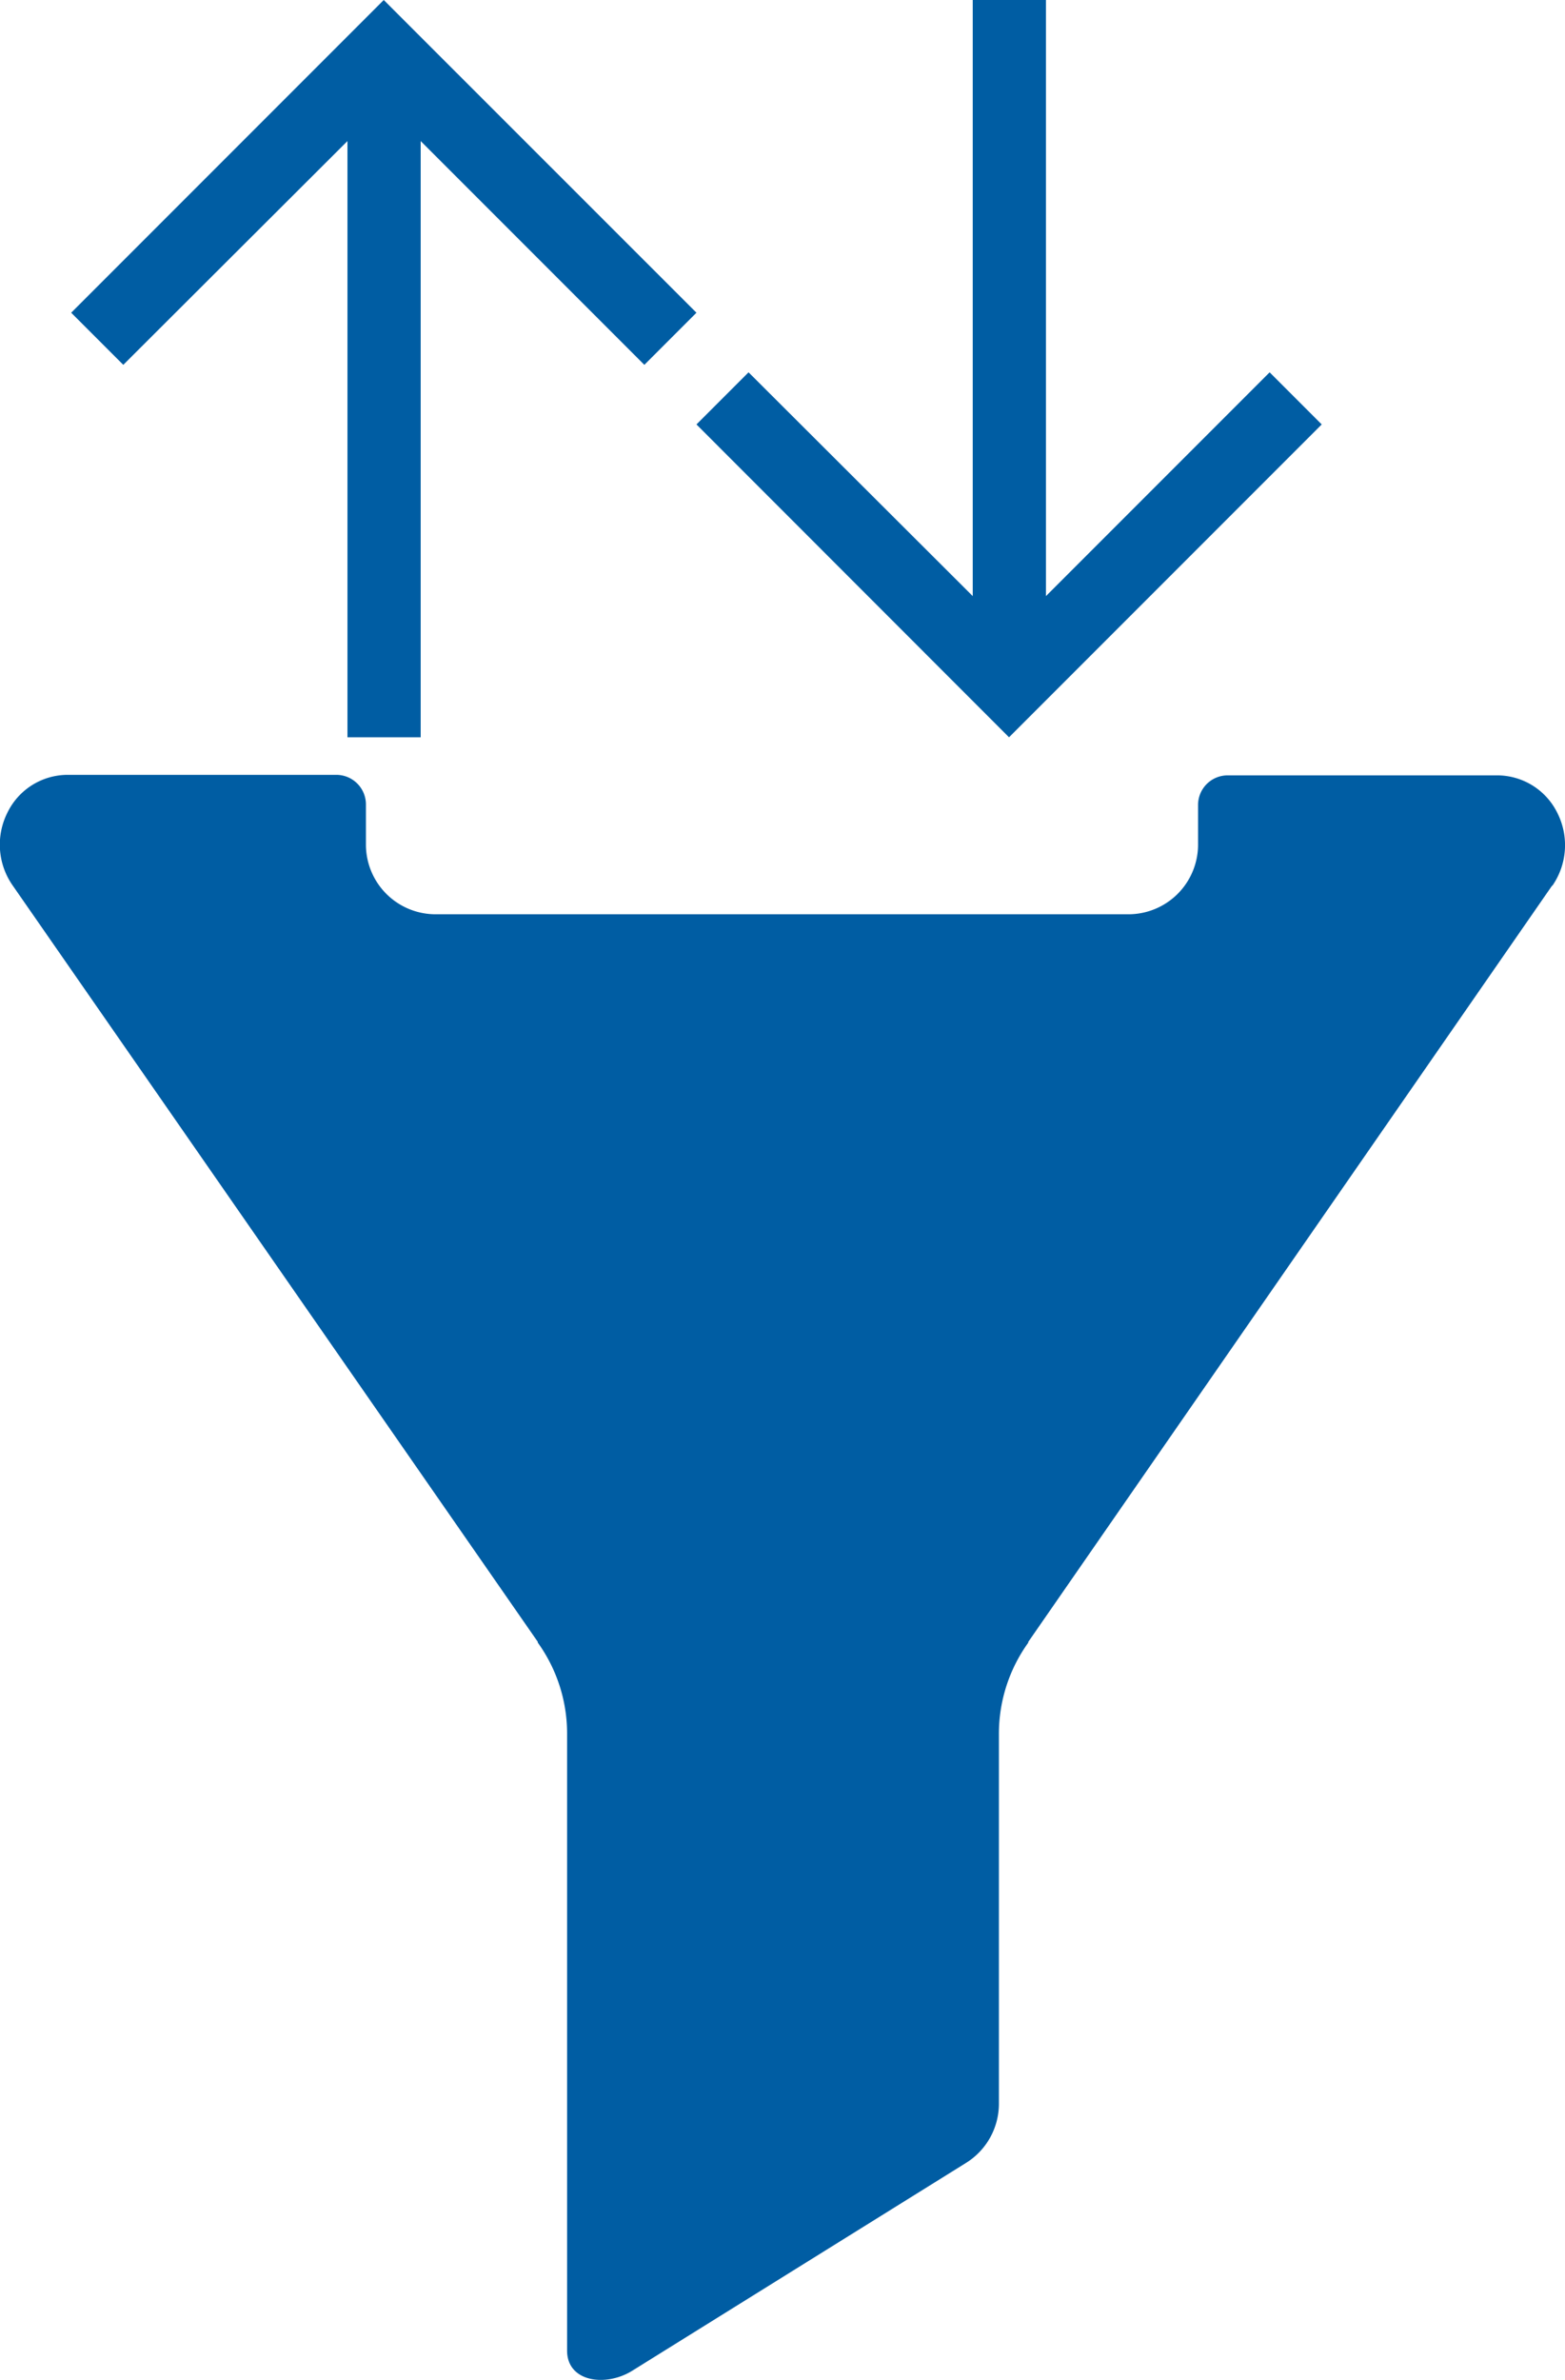 <svg xmlns="http://www.w3.org/2000/svg" width="12.377" height="18.812" viewBox="0 0 12.377 18.812">
  <g id="Group_27" data-name="Group 27" transform="translate(-1038 -564.188)">
    <path id="_7503199_filter_sort_sorting_filters_filtering_icon" data-name="7503199_filter_sort_sorting_filters_filtering_icon" d="M43.276,26.87l-4.144,5.98,0,.006a1.232,1.232,0,0,0-.232.72V36.5a.551.551,0,0,1-.26.468L36,38.611c-.211.131-.517.088-.515-.161V33.575a1.232,1.232,0,0,0-.232-.72l0-.006L31.1,26.87a.563.563,0,0,1-.042-.574.53.53,0,0,1,.474-.3H33.66a.234.234,0,0,1,.234.234v.317a.551.551,0,0,0,.551.551h5.479a.551.551,0,0,0,.551-.551v-.317A.234.234,0,0,1,40.708,26h2.136a.531.531,0,0,1,.474.3.564.564,0,0,1-.042.574Z" transform="translate(1007 544.317)" fill="#005da3"/>
    <path id="_3671669_arrow_up_icon" data-name="3671669_arrow_up_icon" d="M3.7,1.115,1.927,2.884l-.412-.412L3.987,0l.206.206L6.46,2.472l-.412.412L4.279,1.115V5.828H3.7Z" transform="translate(1037.048 564.188)" fill="#005da3"/>
    <path id="_3671669_arrow_up_icon-2" data-name="3671669_arrow_up_icon" d="M3.7,4.712,1.927,2.943l-.412.412L3.987,5.828l.206-.206L6.46,3.355l-.412-.412L4.279,4.712V0H3.7Z" transform="translate(1041.993 564.188)" fill="#005da3"/>
  </g>
</svg>
